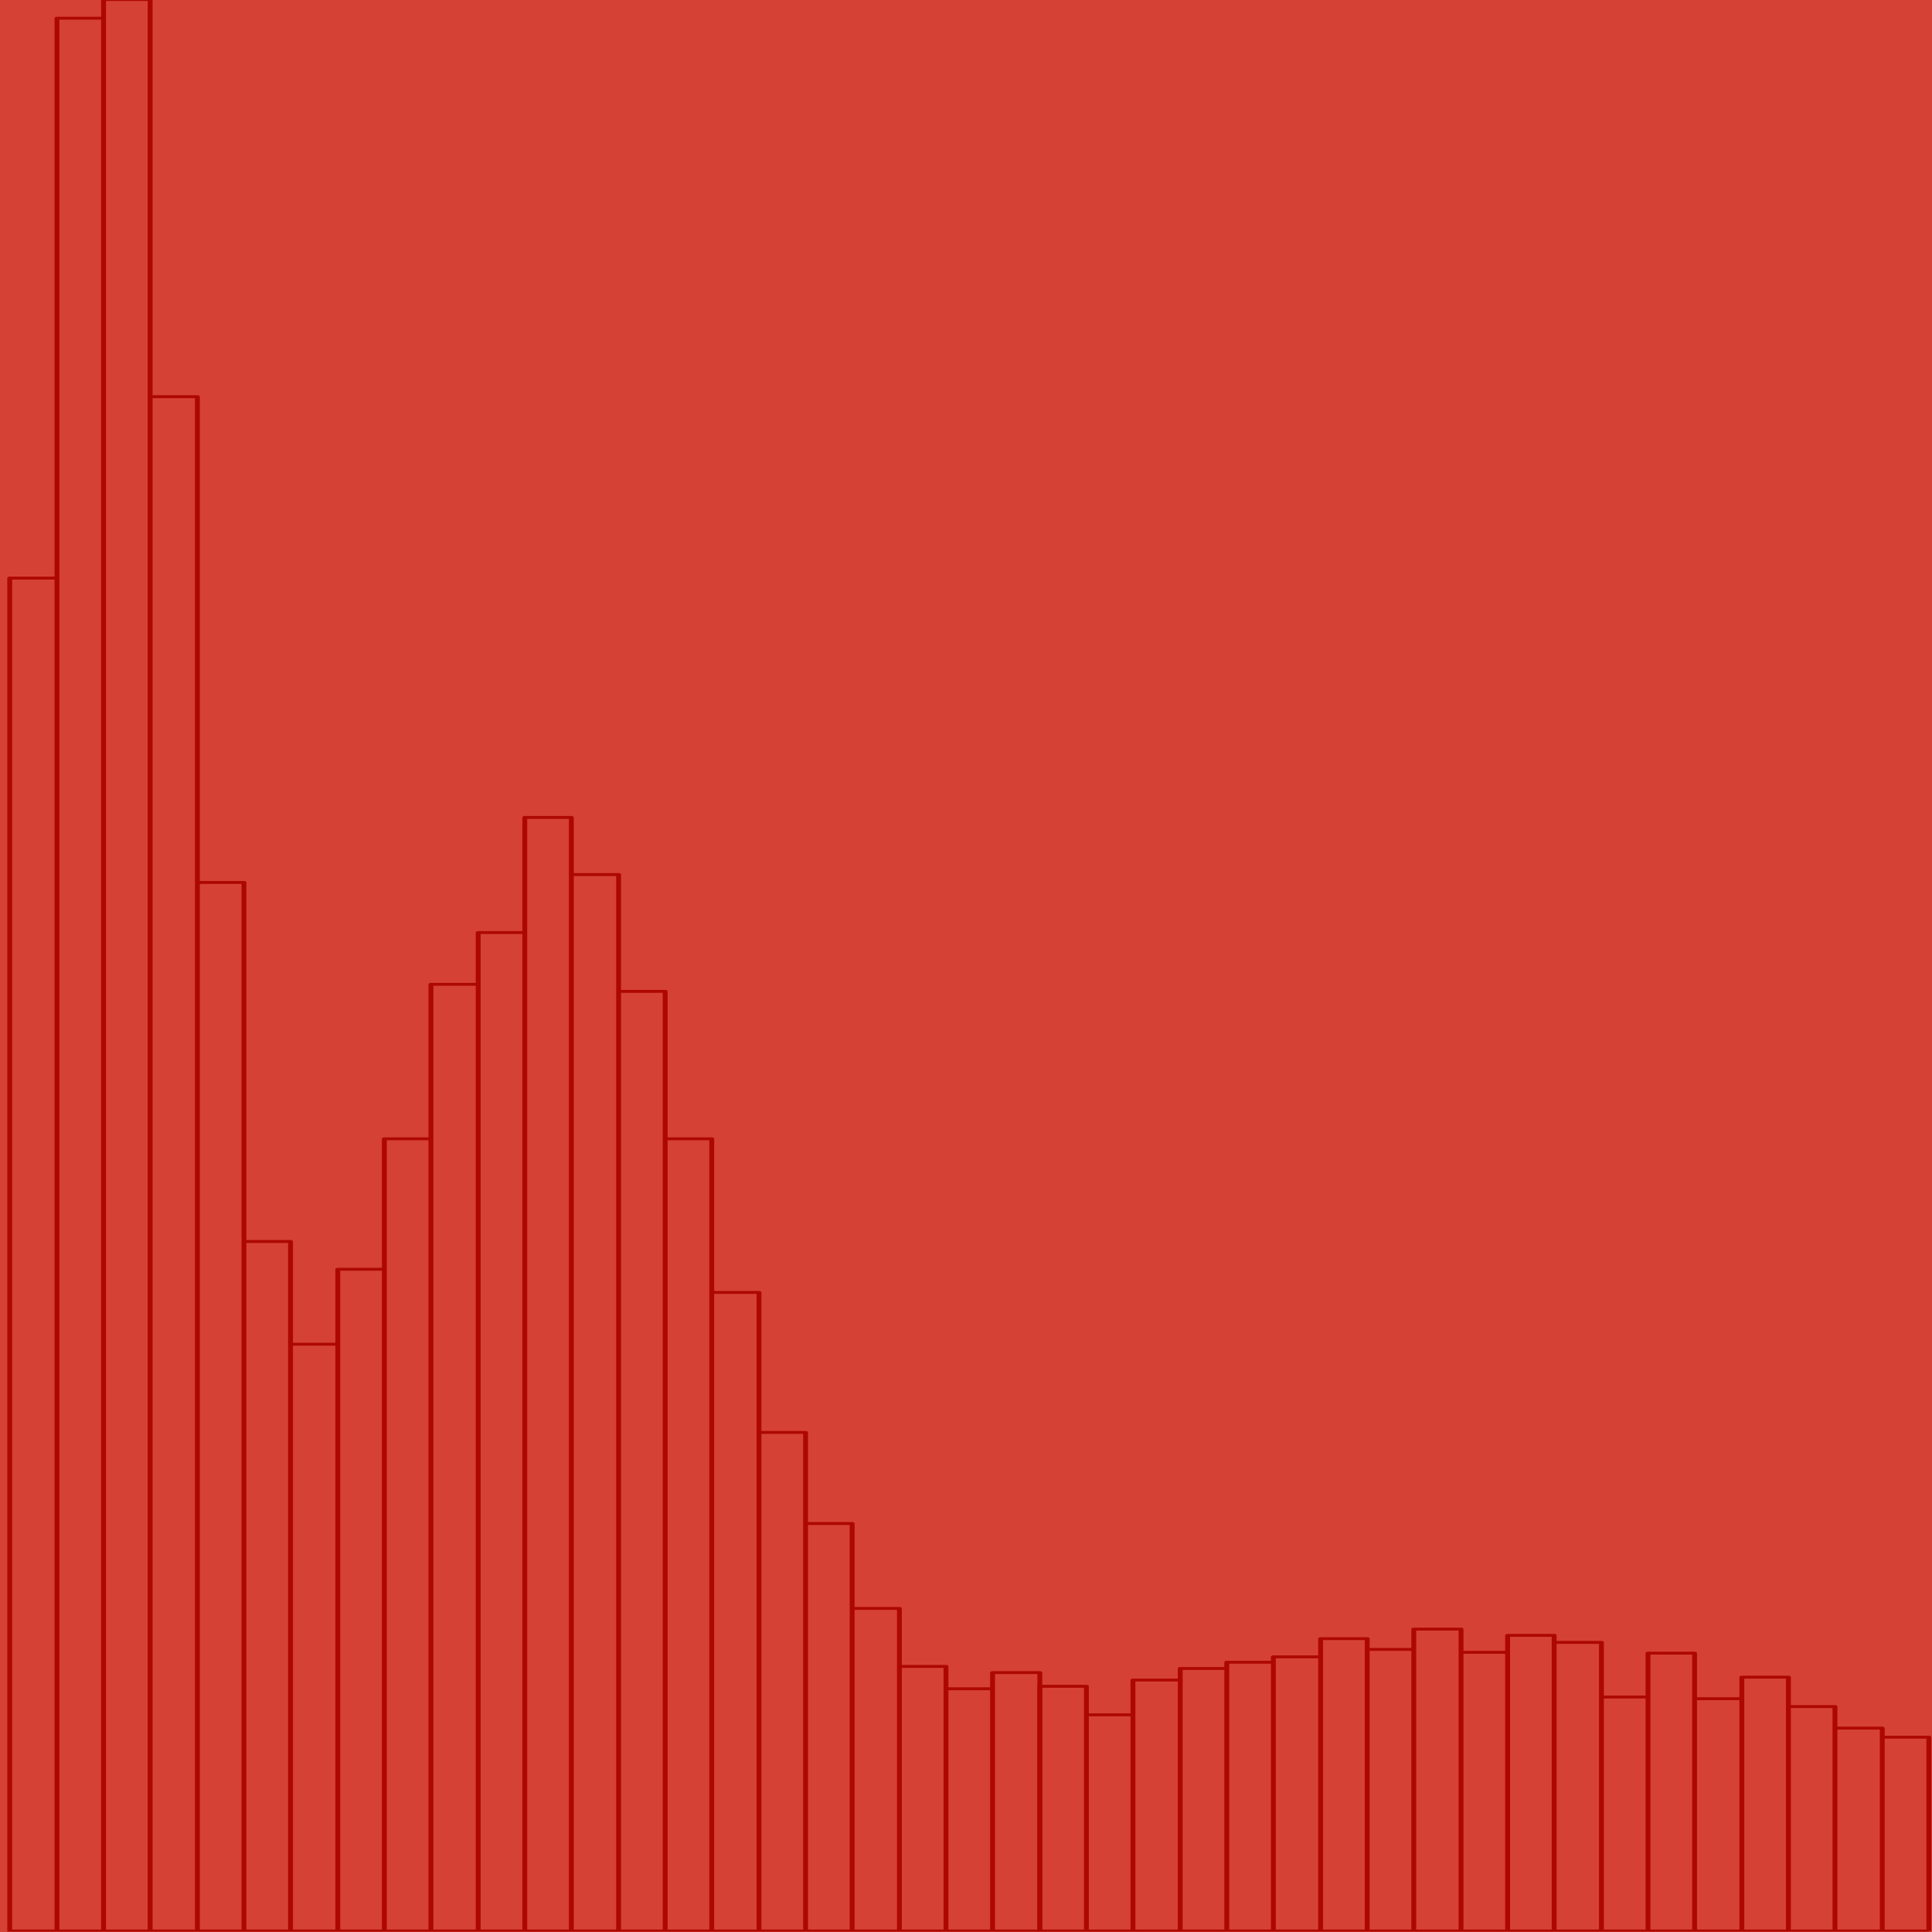 <?xml version="1.0" encoding="UTF-8" standalone="no"?>
<!-- Created with Inkscape (http://www.inkscape.org/) -->

<svg
   xmlns:dc="http://purl.org/dc/elements/1.1/"
   xmlns:cc="http://creativecommons.org/ns#"
   xmlns:rdf="http://www.w3.org/1999/02/22-rdf-syntax-ns#"
   xmlns:svg="http://www.w3.org/2000/svg"
   xmlns="http://www.w3.org/2000/svg"
   xmlns:sodipodi="http://sodipodi.sourceforge.net/DTD/sodipodi-0.dtd"
   xmlns:inkscape="http://www.inkscape.org/namespaces/inkscape"
   id="svg3067"
   version="1.1"
   inkscape:version="0.48.4 r9939"
   width="512"
   height="512"
   xml:space="preserve"
   sodipodi:docname="hist-tiny.svg"
   inkscape:export-filename="/home/lol/mobsense.net/app/public/images/hist-tiny.png"
   inkscape:export-xdpi="90"
   inkscape:export-ydpi="90"><defs
     id="defs3071"><clipPath
       clipPathUnits="userSpaceOnUse"
       id="clipPath3083"><path
         d="m 9.045,601.88 593.984,0 0,-409.199 -593.984,0 0,409.199 z"
         id="path3085"
         inkscape:connector-curvature="0" /></clipPath><clipPath
       clipPathUnits="userSpaceOnUse"
       id="clipPath3089"><path
         d="m 9,192 594,0 0,408 -594,0 0,-408 z"
         id="path3091"
         inkscape:connector-curvature="0" /></clipPath><clipPath
       clipPathUnits="userSpaceOnUse"
       id="clipPath3099"><path
         d="m 86.224,237.604 460.434,0 0,333.584 -460.434,0 0,-333.584 z"
         id="path3101"
         inkscape:connector-curvature="0" /></clipPath></defs><sodipodi:namedview
     pagecolor="#ffffff"
     bordercolor="#666666"
     borderopacity="1"
     objecttolerance="10"
     gridtolerance="10"
     guidetolerance="10"
     inkscape:pageopacity="0"
     inkscape:pageshadow="2"
     inkscape:window-width="1253"
     inkscape:window-height="732"
     id="namedview3069"
     showgrid="false"
     fit-margin-top="0"
     fit-margin-left="0"
     fit-margin-right="0"
     fit-margin-bottom="0"
     inkscape:zoom="0.67425131"
     inkscape:cx="215.42801"
     inkscape:cy="163.97672"
     inkscape:window-x="401"
     inkscape:window-y="59"
     inkscape:window-maximized="0"
     inkscape:current-layer="g3075" /><g
     id="g3075"
     inkscape:groupmode="layer"
     inkscape:label="hist"
     transform="matrix(1.25,0,0,-1.25,-154.05,809.005)"><rect
       style="fill:#d64135;fill-opacity:1;stroke:none"
       id="rect3878"
       width="409.6"
       height="409.6"
       x="123.24"
       y="-647.204"
       transform="scale(1,-1)"
       inkscape:export-filename="/home/mkabatek/streamn/app/public/images/hist-mobile.png"
       inkscape:export-xdpi="90"
       inkscape:export-ydpi="90" /><g
       id="g3077"
       inkscape:export-filename="/home/mkabatek/streamn/app/public/images/hist-mobile.png"
       inkscape:export-xdpi="90"
       inkscape:export-ydpi="90" /><g
       id="g3095"
       style="fill:none;stroke:#0008cf;stroke-width:0.235;stroke-miterlimit:4;stroke-opacity:0.941;stroke-dasharray:none"
       transform="matrix(2.38,0,0,1.418,-515.923,-99.239)"
       inkscape:export-filename="/home/mkabatek/streamn/app/public/images/hist-mobile.png"
       inkscape:export-xdpi="90"
       inkscape:export-ydpi="90"><g
         id="g3097"
         clip-path="url(#clipPath3099)"
         style="fill:none;stroke:#0008cf;stroke-width:0.235;stroke-miterlimit:4;stroke-opacity:0.941;stroke-dasharray:none"><g
           id="g3103"
           transform="matrix(0.743,0,0,0.743,9,192)"
           style="fill:none;stroke:#0008cf;stroke-width:0.316;stroke-miterlimit:4;stroke-opacity:0.941;stroke-dasharray:none" /><g
           id="g3107"
           transform="matrix(0.743,0,0,0.743,9,192)"
           style="fill:none;stroke:#0008cf;stroke-width:0.316;stroke-miterlimit:4;stroke-opacity:0.941;stroke-dasharray:none"><path
             d="m 580.583,96.75 0,-35.25 m 0,0 0,39 -5.583,0 0,-39 5.583,0 m -5.583,0 0,40.833 -5.667,0 0,-40.833 5.667,0 m -5.667,0 0,45.167 -5.583,0 0,-45.167 5.583,0 m -5.583,0 0,51.083 -5.584,0 0,-51.083 5.584,0 m -5.584,0 0,46.75 -5.666,0 0,-46.75 5.666,0 m -5.666,0 0,55.917 -5.584,0 0,-55.917 5.584,0 m -5.584,0 0,47.083 -5.583,0 0,-47.083 5.583,0 m -5.583,0 0,58.083 -5.667,0 0,-58.083 5.667,0 m -5.667,0 0,59.5 -5.583,0 0,-59.5 5.583,0 m -5.583,0 0,56.083 -5.583,0 0,-56.083 5.583,0 m -5.583,0 0,60.75 -5.667,0 0,-60.75 5.667,0 m -5.667,0 0,56.667 -5.583,0 0,-56.667 5.583,0 m -5.583,0 0,58.833 -5.584,0 0,-58.833 5.584,0 m -5.584,0 0,55.167 -5.666,0 0,-55.167 5.666,0 m -5.666,0 0,54.083 -5.584,0 0,-54.083 5.584,0 m -5.584,0 0,52.833 -5.583,0 0,-52.833 5.583,0 m -5.583,0 0,50.5 -5.667,0 0,-50.5 5.667,0 m -5.667,0 0,43.5 -5.583,0 0,-43.5 5.583,0 m -5.583,0 0,49.25 -5.583,0 0,-49.25 5.583,0"
             style="fill:none;stroke:#ad0800;stroke-width:0.586;stroke-linecap:butt;stroke-linejoin:round;stroke-miterlimit:4;stroke-opacity:1;stroke-dasharray:none"
             id="path3109"
             inkscape:connector-curvature="0"
             sodipodi:nodetypes="ccccccccccccccccccccccccccccccccccccccccccccccccccccccccccccccccccccccccccccccccccccccccccccccccc" /></g><g
           id="g3111"
           transform="matrix(0.743,0,0,0.743,9,192)"
           style="fill:none;stroke:#0008cf;stroke-width:0.316;stroke-miterlimit:4;stroke-opacity:0.941;stroke-dasharray:none"><path
             d="m 474,61.5 0,52 -5.667,0 0,-52 5.667,0 m -5.667,0 0,48.75 -5.583,0 0,-48.75 5.583,0 m -5.583,0 0,53.25 -5.584,0 0,-53.25 5.584,0 m -5.584,0 0,64.917 -5.666,0 0,-64.917 5.666,0 m -5.666,0 0,82 -5.584,0 0,-82 5.584,0 m -5.584,0 0,100.333 -5.583,0 0,-100.333 5.583,0 m -5.583,0 0,128.5 -5.667,0 0,-128.5 5.667,0 m -5.667,0 0,159.417 -5.583,0 0,-159.417 5.583,0 m -5.583,0 0,189.083 -5.583,0 0,-189.083 5.583,0 m -5.583,0 0,212.583 -5.667,0 0,-212.583 5.667,0 m -5.667,0 0,224.083 -5.583,0 0,-224.083 5.583,0 m -5.583,0 0,200.917 -5.584,0 0,-200.917 5.584,0 m -5.584,0 0,190.5 -5.666,0 0,-190.5 5.666,0 m -5.666,0 0,159.417 -5.584,0 0,-159.417 5.584,0 m -5.584,0 0,133.167 -5.583,0 0,-133.167 5.583,0 m -5.583,0 0,118.083 -5.667,0 0,-118.083 5.667,0 m -5.667,0 0,138.75 -5.583,0 0,-138.75 5.583,0 m -5.583,0 0,211 -5.583,0 0,-211 5.583,0 m -5.583,0 0,308.75 -5.667,0 0,-308.75 5.667,0 m -5.667,0 0,388.667 -5.583,0 0,-388.667 5.583,0 m -5.583,0 0,384.917 -5.584,0 0,-384.917 5.584,0 m -5.584,0 0,272.25 -5.666,0 0,-272.25 5.666,0 m -5.666,0 0,160.5"
             style="fill:none;stroke:#ad0800;stroke-width:0.586;stroke-linecap:butt;stroke-linejoin:round;stroke-miterlimit:4;stroke-opacity:1;stroke-dasharray:none"
             id="path3113"
             inkscape:connector-curvature="0"
             sodipodi:nodetypes="cccccccccccccccccccccccccccccccccccccccccccccccccccccccccccccccccccccccccccccccccccccccccccccccccccccccccccccccc" /></g><g
           id="g3115"
           transform="matrix(0.743,0,0,0.743,9,192)"
           style="fill:none;stroke:#0008cf;stroke-width:0.316;stroke-miterlimit:4;stroke-opacity:0.941;stroke-dasharray:none" /></g></g></g></svg>